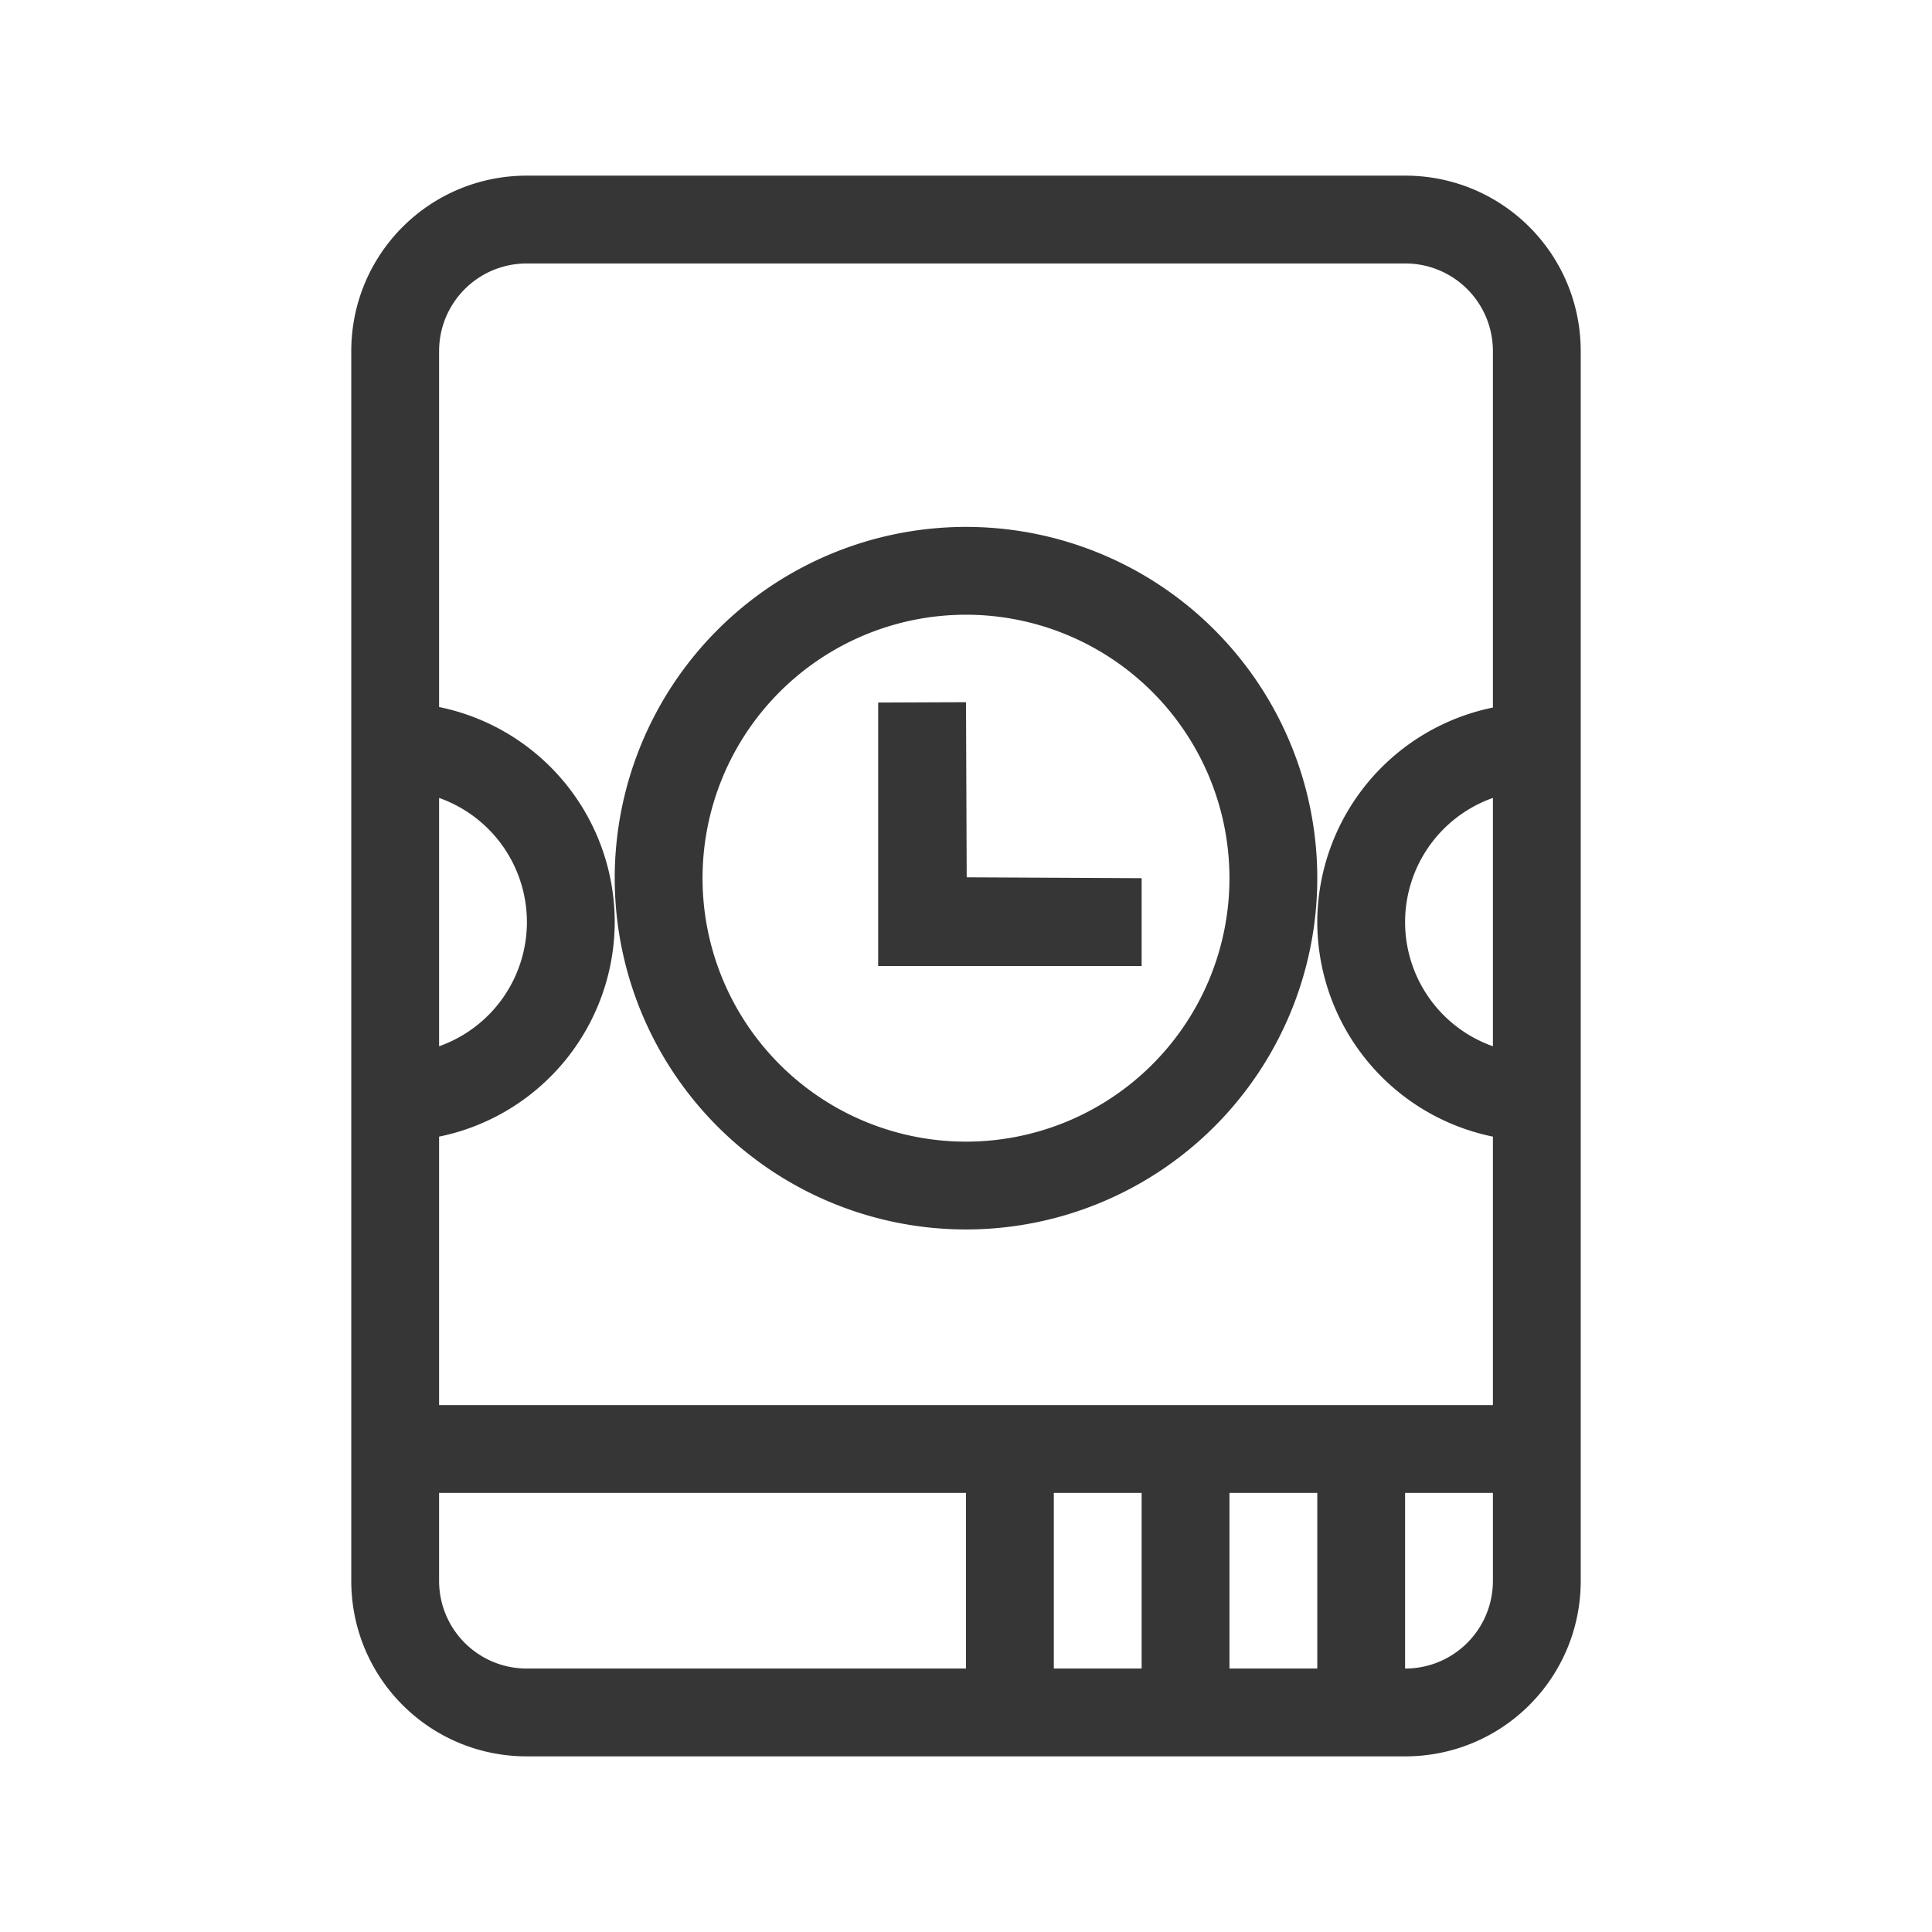 <?xml version="1.0" encoding="UTF-8"?>
<svg width="22" height="22" version="1.1" xmlns="http://www.w3.org/2000/svg">
 <style id="current-color-scheme" type="text/css">.ColorScheme-Text {
        color:#363636;
      }</style>
 <g id="kup" transform="translate(0 -1030.4)">
  <g id="vlc">
   <path class="ColorScheme-Text" d="m0 1030.4h22v22h-22z" fill="none"/>
  </g>
  <path id="innershape" class="ColorScheme-Text" d="m6 1032.4c-1.108 0-2 0.892-2 2v14c0 1.108 0.892 2 2 2h10c1.108 0 2-0.892 2-2v-14c0-1.108-0.892-2-2-2h-10zm0 1h10c0.554 0 1 0.446 1 1v4.057a2.5 2.5 0 0 0-2 2.443 2.5 2.5 0 0 0 2 2.443v3.057h-12v-3.057a2.5 2.5 0 0 0 2-2.443 2.5 2.5 0 0 0-2-2.449v-4.051c0-0.554 0.446-1 1-1zm5 3a4 4 0 0 0-4 4 4 4 0 0 0 4 4 4 4 0 0 0 4-4 4 4 0 0 0-4-4zm0 1a3 3 0 0 1 3 3 3 3 0 0 1-3 3 3 3 0 0 1-3-3 3 3 0 0 1 3-3zm0 0.996-1 0.004v3h3v-1l-1.992-0.01-0.008-1.994zm-6 1.09a1.5 1.5 0 0 1 1 1.414 1.5 1.5 0 0 1-1 1.414v-2.828zm12 0v2.828a1.5 1.5 0 0 1-1-1.414 1.5 1.5 0 0 1 1-1.414zm-12 7.914h6v2h-5c-0.554 0-1-0.446-1-1v-1zm7 0h1v2h-1v-2zm2 0h1v2h-1v-2zm2 0h1v1c0 0.554-0.446 1-1 1v-2z" fill="currentColor"/>
 </g>
</svg>

